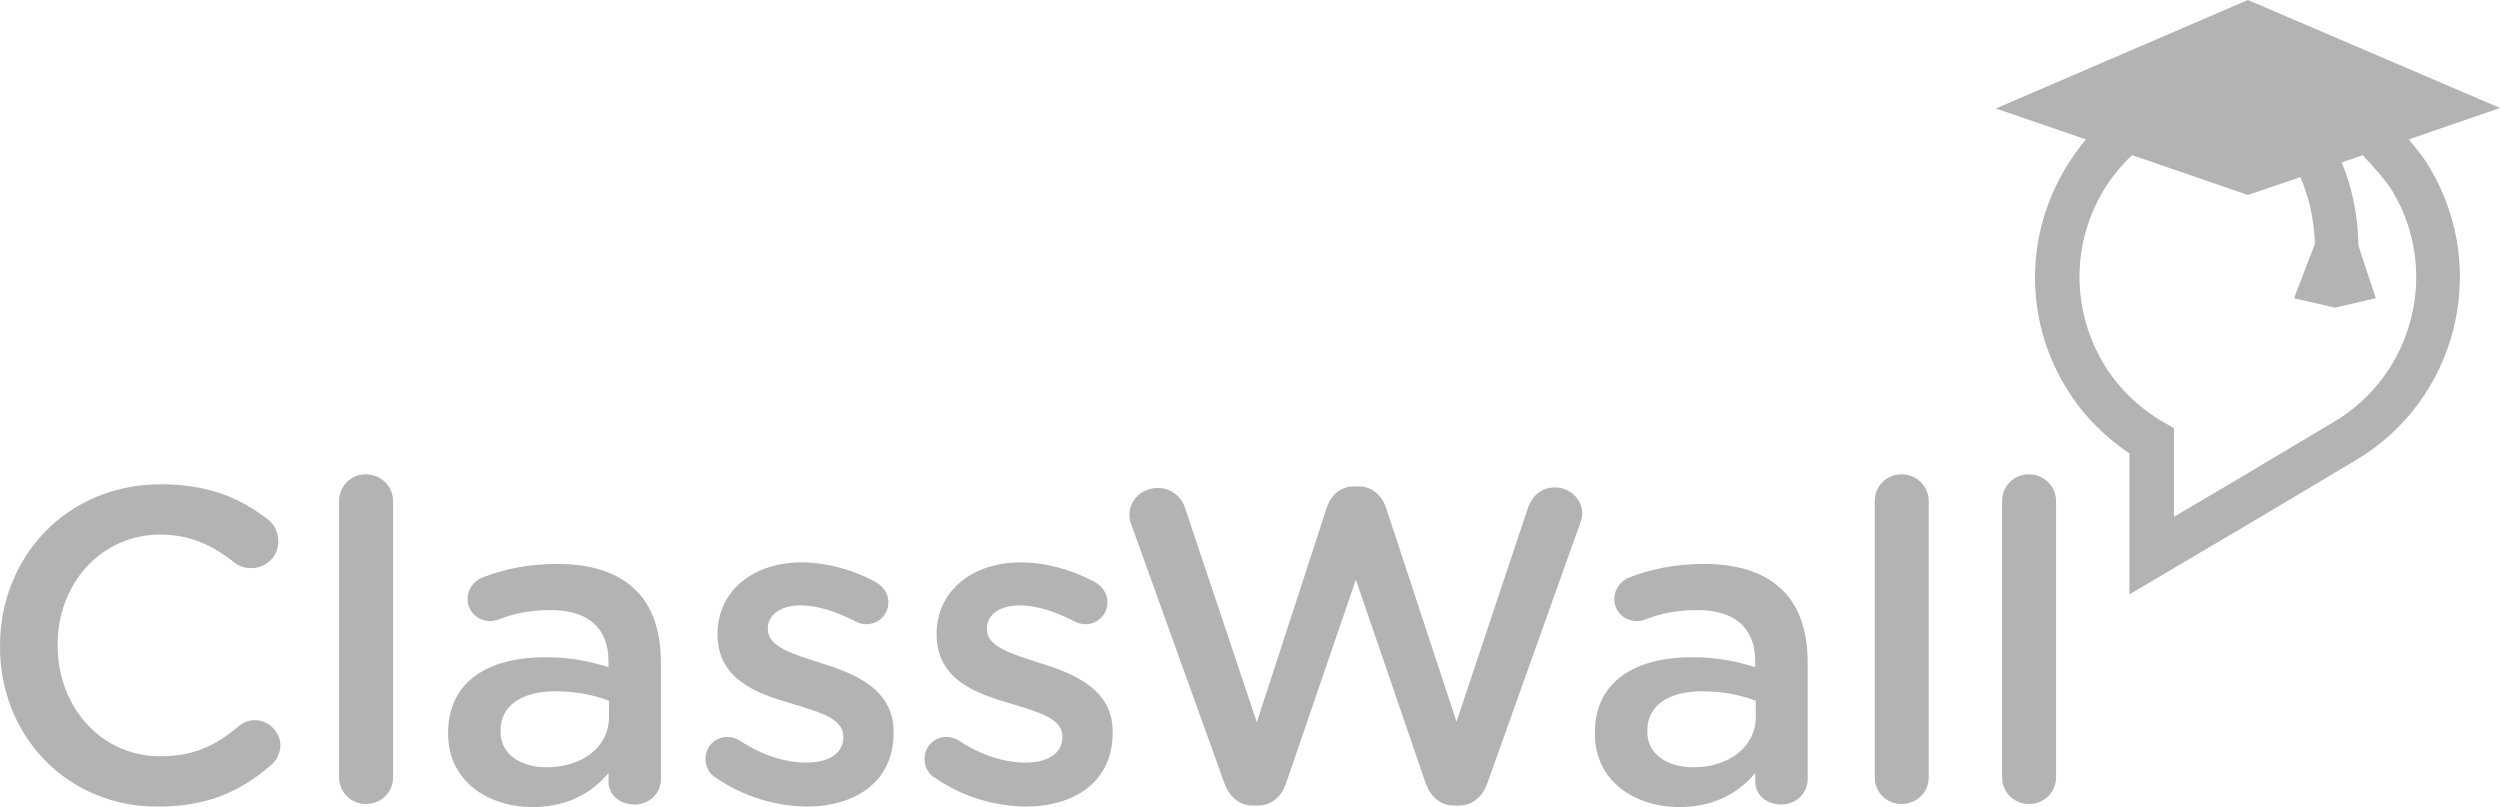 <?xml version="1.0" encoding="utf-8"?>
<!-- Generator: Adobe Illustrator 18.0.0, SVG Export Plug-In . SVG Version: 6.00 Build 0)  -->
<!DOCTYPE svg PUBLIC "-//W3C//DTD SVG 1.1//EN" "http://www.w3.org/Graphics/SVG/1.1/DTD/svg11.dtd">
<svg version="1.1" id="Layer_1" xmlns="http://www.w3.org/2000/svg" xmlns:xlink="http://www.w3.org/1999/xlink" x="0px" y="0px"
	 viewBox="0 0 477 154" enable-background="new 0 0 477 154" xml:space="preserve">
<g opacity="0.3">
	<path d="M0,123.4v-0.2c0-16.9,12.7-30.8,30.7-30.8c9.2,0,15.2,2.7,20.4,6.7c1.1,0.8,2,2.3,2,4.2c0,2.9-2.3,5.1-5.2,5.1
		c-1.4,0-2.5-0.5-3.1-1c-4.1-3.3-8.5-5.4-14.2-5.4c-11.3,0-19.6,9.3-19.6,21v0.2c0,11.6,8.2,21.1,19.6,21.1c6.3,0,10.5-2,14.9-5.7
		c0.8-0.7,1.9-1.2,3.1-1.2c2.6,0,4.9,2.2,4.9,4.8c0,1.6-0.8,2.9-1.7,3.7c-5.6,4.9-12,8-21.6,8C12.9,154,0,140.5,0,123.4z"/>
	<path d="M64.7,95.6c0-2.8,2.2-5.1,5.1-5.1s5.2,2.3,5.2,5.1v52.7c0,2.9-2.3,5.1-5.2,5.1c-2.8,0-5.1-2.2-5.1-5.1V95.6z"/>
	<path d="M85.5,140v-0.2c0-9.7,7.6-14.4,18.5-14.4c5,0,8.6,0.8,12.1,1.9v-1.1c0-6.4-3.9-9.8-11.1-9.8c-3.9,0-7.1,0.7-9.9,1.8
		c-0.6,0.2-1.1,0.3-1.6,0.3c-2.4,0-4.3-1.9-4.3-4.2c0-1.9,1.3-3.5,2.8-4.1c4.2-1.6,8.6-2.6,14.4-2.6c6.7,0,11.7,1.8,14.9,5
		c3.3,3.2,4.8,8,4.8,13.9v22.1c0,2.8-2.2,4.9-5,4.9c-3,0-5-2-5-4.3v-1.7c-3.1,3.7-7.7,6.5-14.6,6.5C93,153.9,85.5,149,85.5,140z
		 M116.2,136.8v-3.1c-2.6-1-6.1-1.8-10.2-1.8c-6.6,0-10.5,2.8-10.5,7.5v0.2c0,4.3,3.8,6.8,8.8,6.8
		C111.1,146.4,116.2,142.5,116.2,136.8z"/>
	<path d="M136.6,148.4c-1.1-0.6-2-1.9-2-3.6c0-2.3,1.8-4.2,4.2-4.2c0.8,0,1.6,0.3,2.2,0.6c4.3,2.9,8.8,4.3,12.9,4.3
		c4.4,0,7-1.9,7-4.8v-0.2c0-3.5-4.8-4.7-10-6.3c-6.6-1.9-14-4.6-14-13.2V121c0-8.5,7.1-13.7,16-13.7c4.8,0,9.8,1.4,14.1,3.7
		c1.4,0.8,2.5,2.1,2.5,3.9c0,2.4-1.9,4.2-4.2,4.2c-0.8,0-1.4-0.2-2-0.5c-3.7-1.9-7.4-3.1-10.5-3.1c-4,0-6.3,1.9-6.3,4.4v0.2
		c0,3.3,4.8,4.7,10.1,6.4c6.5,2,13.9,5,13.9,13.1v0.2c0,9.4-7.3,14.1-16.7,14.1C148,153.8,141.8,152,136.6,148.4z"/>
	<path d="M178.4,148.4c-1.1-0.6-2-1.9-2-3.6c0-2.3,1.8-4.2,4.2-4.2c0.8,0,1.6,0.3,2.2,0.6c4.3,2.9,8.8,4.3,12.9,4.3
		c4.4,0,7-1.9,7-4.8v-0.2c0-3.5-4.8-4.7-10-6.3c-6.6-1.9-14-4.6-14-13.2V121c0-8.5,7.1-13.7,16-13.7c4.8,0,9.8,1.4,14.1,3.7
		c1.4,0.8,2.5,2.1,2.5,3.9c0,2.4-1.9,4.2-4.2,4.2c-0.8,0-1.4-0.2-2-0.5c-3.7-1.9-7.4-3.1-10.5-3.1c-4,0-6.3,1.9-6.3,4.4v0.2
		c0,3.3,4.8,4.7,10.1,6.4c6.5,2,13.9,5,13.9,13.1v0.2c0,9.4-7.3,14.1-16.7,14.1C189.7,153.8,183.5,152,178.4,148.4z"/>
	<path d="M215.9,100.2c-0.3-0.6-0.4-1.4-0.4-2c0-2.9,2.5-5.1,5.4-5.1c2.5,0,4.5,1.6,5.2,3.8l13.7,40.9L253.1,97
		c0.8-2.5,2.6-4.2,5.3-4.2h0.8c2.6,0,4.5,1.7,5.3,4.2l13.4,40.7l13.7-41c0.8-2.1,2.5-3.7,5.1-3.7c2.8,0,5.2,2.2,5.2,5
		c0,0.7-0.3,1.5-0.5,2.1l-17.6,49.3c-0.9,2.6-2.9,4.3-5.4,4.3h-1c-2.5,0-4.4-1.6-5.4-4.3l-13.3-38.8l-13.3,38.8
		c-0.9,2.7-2.9,4.3-5.4,4.3h-1c-2.5,0-4.4-1.6-5.4-4.3L215.9,100.2z"/>
	<path d="M304.3,140v-0.2c0-9.7,7.6-14.4,18.5-14.4c5,0,8.6,0.8,12.1,1.9v-1.1c0-6.4-3.9-9.8-11.1-9.8c-3.9,0-7.1,0.7-9.9,1.8
		c-0.6,0.2-1.1,0.3-1.6,0.3c-2.4,0-4.3-1.9-4.3-4.2c0-1.9,1.3-3.5,2.8-4.1c4.2-1.6,8.6-2.6,14.4-2.6c6.7,0,11.7,1.8,14.9,5
		c3.3,3.2,4.8,8,4.8,13.9v22.1c0,2.8-2.2,4.9-5,4.9c-3,0-5-2-5-4.3v-1.7c-3.1,3.7-7.7,6.5-14.6,6.5C311.8,153.9,304.3,149,304.3,140
		z M335,136.8v-3.1c-2.6-1-6.1-1.8-10.2-1.8c-6.6,0-10.5,2.8-10.5,7.5v0.2c0,4.3,3.8,6.8,8.8,6.8C329.9,146.4,335,142.5,335,136.8z"
		/>
	<path d="M357.7,95.6c0-2.8,2.2-5.1,5.1-5.1c2.9,0,5.2,2.3,5.2,5.1v52.7c0,2.9-2.3,5.1-5.2,5.1c-2.8,0-5.1-2.2-5.1-5.1V95.6z"/>
	<path d="M382,95.6c0-2.8,2.2-5.1,5.1-5.1c2.9,0,5.2,2.3,5.2,5.1v52.7c0,2.9-2.3,5.1-5.2,5.1c-2.8,0-5.1-2.2-5.1-5.1V95.6z"/>
</g>
<path opacity="0.3" d="M459.6,26.6l17.4-6L428.9,0l-48.1,20.7l17.2,5.9c-4.6,5.5-7.8,12.1-9.1,19.3c-1.7,9.5,0.1,19.4,5.1,27.7
	c3,5.1,7.2,9.5,12.3,12.9v26.9l24.9-14.7l18.3-10.9c19.2-11.4,25.6-36.3,14.2-55.6C462.8,30.5,461.1,28.4,459.6,26.6z M445.3,80.5
	L427,91.4l-12.2,7.2V81.7l-2.1-1.2c-4.8-2.8-8.7-6.7-11.4-11.2c-7.7-13.1-5.4-29.4,5.5-39.7l22.1,7.6l10-3.4
	c1.5,3.4,2.6,7.6,2.8,12.7l-4,10.4l7.8,1.8l0,0l0,0l7.8-1.8l-3.3-10c-0.1-6.3-1.4-11.6-3.2-15.9l4-1.4c1.8,1.9,4.5,4.9,5.7,6.9
	C465.6,51.7,460.5,71.5,445.3,80.5z"/>
</svg>
